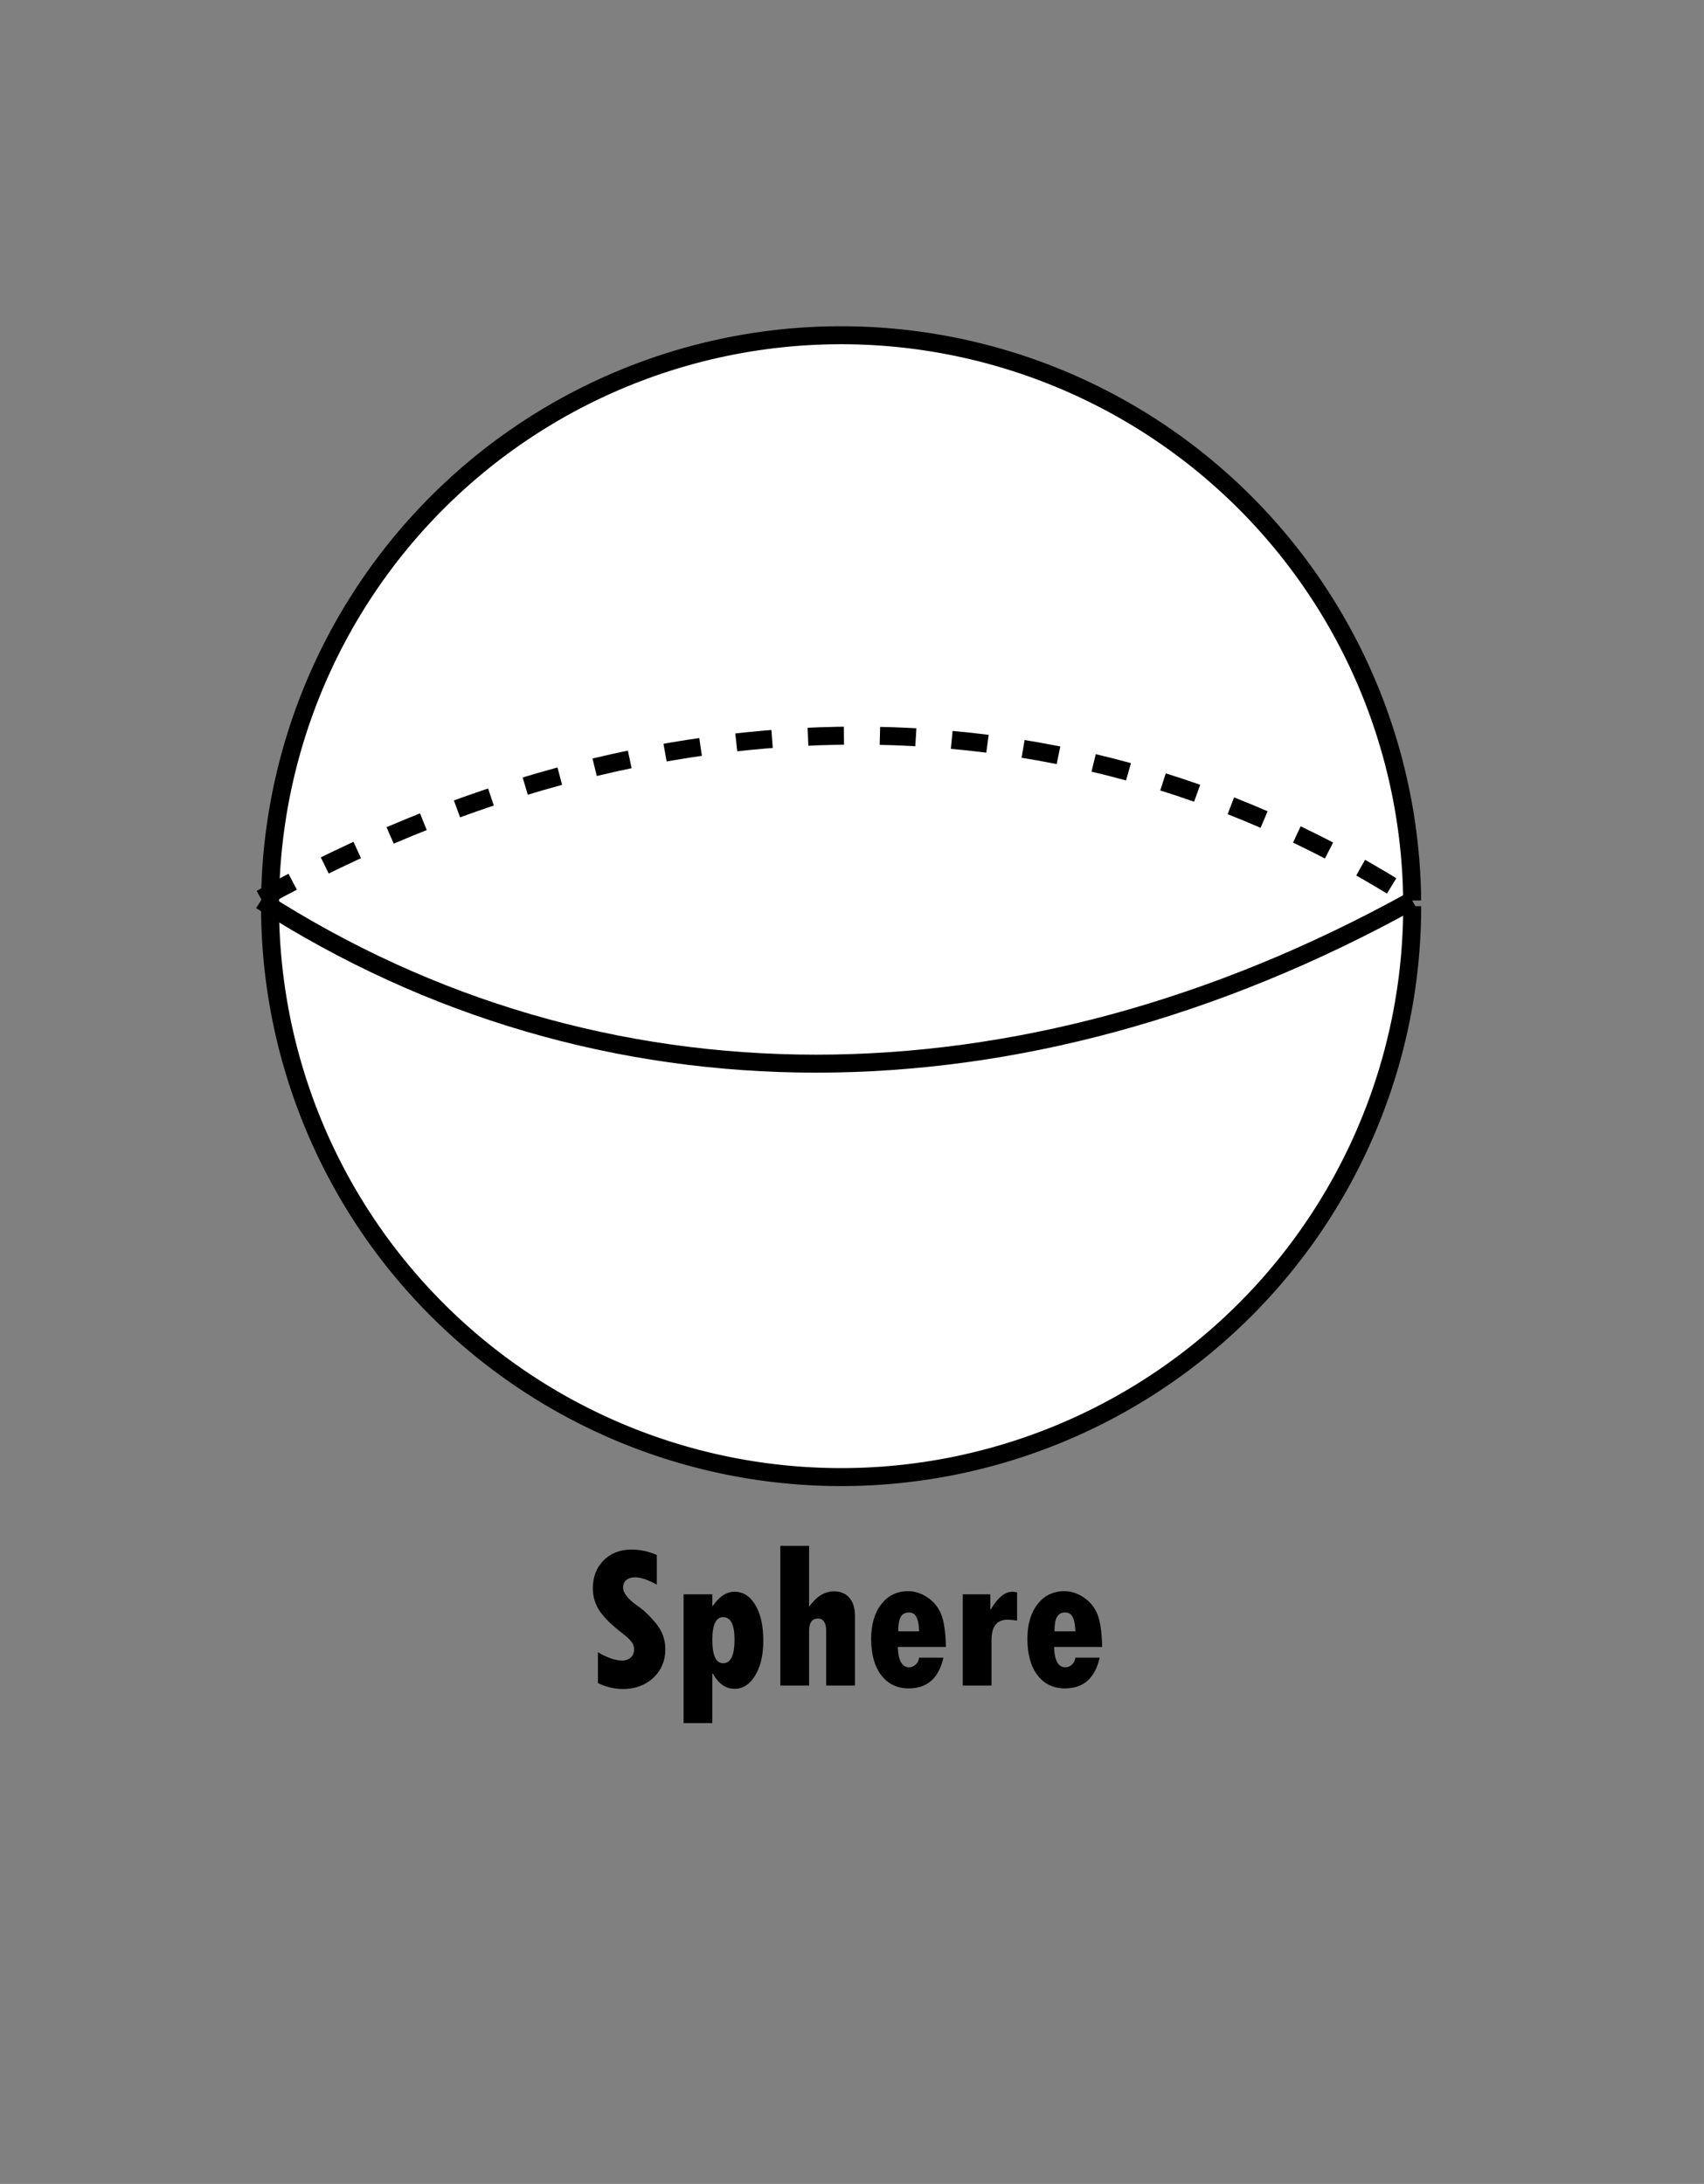 <svg xmlns="http://www.w3.org/2000/svg" width="537.098" height="688.526" viewBox="0 0 142.107 182.173"><rect x="0" y="0" width="142.107" height="182.173" fill="#808080" stroke="none"/><path d="M117.771 75.59a47.625 47.625 0 01-47.507 47.624 47.625 47.625 0 01-47.742-47.39 47.625 47.625 0 0147.273-47.858 47.625 47.625 0 0147.974 47.154" fill="#fff" stroke="#000" stroke-width="1.5"/><path d="M117.77 75.12c-32.758 18.143-67.783 18.143-96.005 0" fill="none" stroke="#000" stroke-width="1.5"/><path d="M21.765 74.97c32.758-18.144 67.783-18.144 96.004 0" fill="none" stroke="#000" stroke-width="1.5" stroke-dasharray="3,3"/><g aria-label="Sphere" style="line-height:1.25;-inkscape-font-specification:'Tw Cen MT Condensed Extra Bold, ';text-align:center" font-weight="400" font-size="16.933" font-family="Tw Cen MT Condensed Extra Bold" letter-spacing="0" word-spacing="0" text-anchor="middle" stroke-width=".265"><path d="M49.864 140.394v-2.57q1.19.694 2 .694.472 0 .745-.257.272-.264.272-.694 0-.331-.223-.62-.215-.29-.752-.703-1.298-.992-1.885-1.844-.58-.86-.58-1.91 0-1.43.902-2.332.901-.9 2.332-.9 1.058 0 2.1.454v2.472q-1.116-.612-1.81-.612-.464 0-.737.232-.264.223-.264.62 0 .694 1.248 1.563.744.512 1.505 1.447.769.926.769 2.15 0 1.43-1 2.372-1.001.935-2.539.935-1.05 0-2.083-.497zM59.405 132.994v.968h.041q.802-1.183 1.811-1.183 1.083 0 1.737 1.108.661 1.1.661 2.969 0 1.802-.678 2.91-.67 1.108-1.72 1.108-1.108 0-1.81-1.273h-.042v4.134h-2.398v-10.74zm1.852 3.779q0-1.877-.95-1.877-.902 0-.902 1.894 0 1.95.901 1.95.951 0 .951-1.967zM65.077 128.951h2.398v5.027h.041q.885-1.232 2.042-1.232.827 0 1.282.546.463.538.463 1.521v5.788h-2.406v-4.638q0-.447-.182-.695-.174-.256-.488-.256-.752 0-.752 1.017v4.572h-2.398zM76.653 138.278h2.025q-.578 2.563-2.894 2.563-1.446 0-2.29-1.1-.843-1.1-.843-3.034 0-1.803.843-2.886.844-1.091 2.24-1.091.844 0 1.621.529.778.52 1.133 1.39.356.867.397 2.736h-4.01q.05 1.695.943 1.695.305 0 .545-.223.24-.224.29-.58zm-1.745-2.2h1.745q-.025-.802-.224-1.182-.198-.388-.628-.388-.48 0-.686.372-.207.372-.207 1.198zM82.59 132.994v1.274h.032q.86-1.489 1.811-1.489.14 0 .389.05v2.356q-.439-.074-.81-.074-1.324 0-1.324 1.712v3.778h-2.397v-7.607zM89.683 138.278h2.026q-.579 2.563-2.894 2.563-1.447 0-2.29-1.1t-.843-3.034q0-1.803.843-2.886.843-1.091 2.24-1.091.844 0 1.621.529.777.52 1.133 1.39.355.867.397 2.736h-4.01q.05 1.695.942 1.695.306 0 .546-.223.24-.224.29-.58zm-1.744-2.2h1.744q-.024-.802-.223-1.182-.198-.388-.628-.388-.48 0-.687.372-.206.372-.206 1.198z" style="-inkscape-font-specification:'Tw Cen MT Condensed Extra Bold, ';text-align:center"/></g></svg>